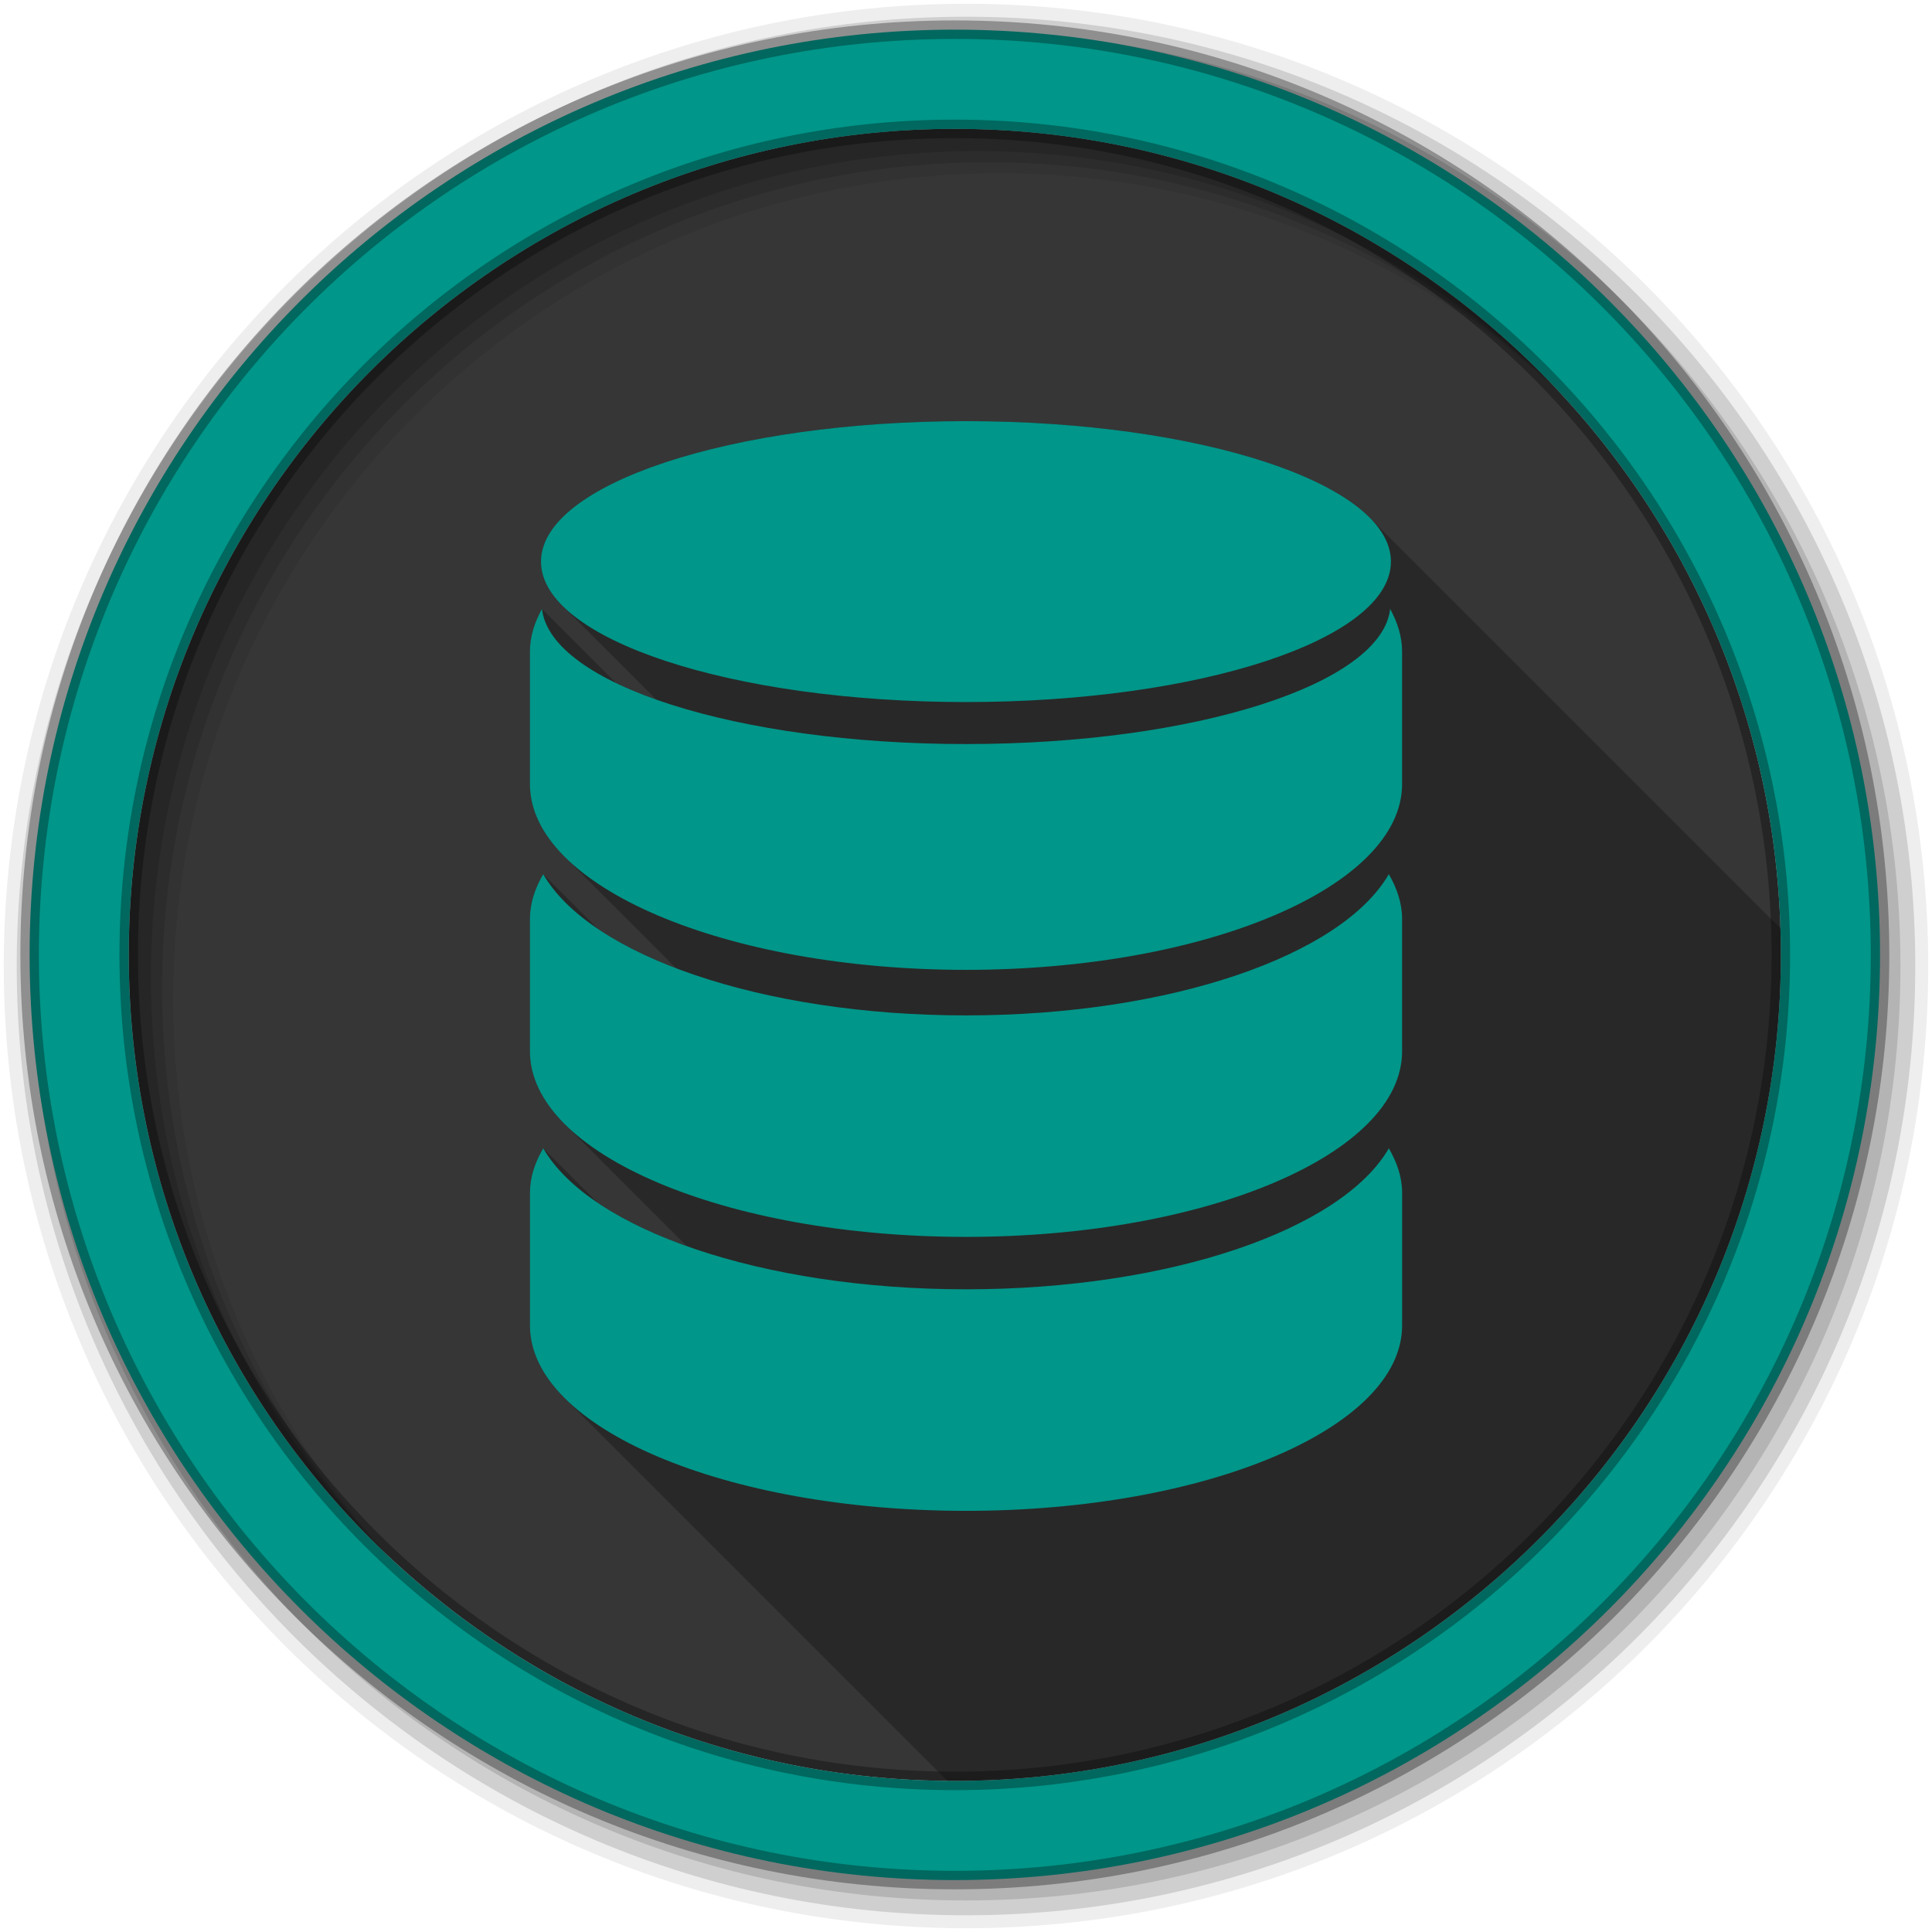 <svg viewBox="0 0 512 512" xmlns="http://www.w3.org/2000/svg">
 <g fill-rule="evenodd">
  <path d="m471.95 253.05c0 120.9-98.01 218.91-218.91 218.91-120.9 0-218.91-98.01-218.91-218.91 0-120.9 98.01-218.91 218.91-218.91 120.9 0 218.91 98.01 218.91 218.91" fill="#363636"/>
  <path d="m256 1c-140.83 0-255 114.17-255 255 0 140.83 114.17 255 255 255 140.83 0 255-114.17 255-255 0-140.83-114.17-255-255-255m8.827 44.931c120.9 0 218.9 98 218.9 218.9 0 120.9-98 218.9-218.9 218.9-120.9 0-218.93-98-218.93-218.9 0-120.9 98.03-218.9 218.93-218.9" fill-opacity=".067"/>
  <g fill-opacity=".129">
   <path d="m256 4.43c-138.94 0-251.57 112.63-251.57 251.57 0 138.94 112.63 251.57 251.57 251.57 138.94 0 251.57-112.63 251.57-251.57 0-138.94-112.63-251.57-251.57-251.57m5.885 38.556c120.9 0 218.9 98 218.9 218.9 0 120.9-98 218.9-218.9 218.9-120.9 0-218.93-98-218.93-218.9 0-120.9 98.03-218.9 218.93-218.9"/>
   <path d="m256 8.36c-136.77 0-247.64 110.87-247.64 247.64 0 136.77 110.87 247.64 247.64 247.64 136.77 0 247.64-110.87 247.64-247.64 0-136.77-110.87-247.64-247.64-247.64m2.942 31.691c120.9 0 218.9 98 218.9 218.9 0 120.9-98 218.9-218.9 218.9-120.9 0-218.93-98-218.93-218.9 0-120.9 98.03-218.9 218.93-218.9"/>
  </g>
  <path d="m253.04 7.86c-135.42 0-245.19 109.78-245.19 245.19 0 135.42 109.78 245.19 245.19 245.19 135.42 0 245.19-109.78 245.19-245.19 0-135.42-109.78-245.19-245.19-245.19m0 26.297c120.9 0 218.9 98 218.9 218.9 0 120.9-98 218.9-218.9 218.9-120.9 0-218.93-98-218.93-218.9 0-120.9 98.03-218.9 218.93-218.9z" fill="#009689" stroke="#000000" stroke-opacity=".31" stroke-width="4.904"/>
 </g>
 <path d="m255.99 111.61c-62.2 0-112.62 16.663-112.62 37.22 0 4.083 1.99 8.01 5.666 11.689l24.889 24.889c-3.865-1.366-7.418-2.83-10.631-4.377l-19.662-19.662c-2.01 3.61-3.195 7.388-3.195 11.254v35.17c0 6.83 3.275 13.338 9.191 19.254l29.549 29.549c-7.996-3.047-14.983-6.564-20.738-10.447l-14.479-14.479c.003.005.007.01.01.016l-.016-.016c-2.209 3.758-3.518 7.756-3.518 11.811v35.14c0 6.83 3.27 13.332 9.178 19.24l32.389 32.389c-9.212-3.283-17.19-7.171-23.625-11.516l-14.412-14.412c.003.005.007.01.01.016l-.016-.016c-2.209 3.758-3.518 7.669-3.518 11.75v35.2c0 6.819 3.264 13.311 9.162 19.21l101.46 101.46c.662.006 1.321.025 1.984.025 120.9 0 218.91-98.01 218.91-218.91 0-2.354-.049-4.696-.123-7.03l-108.88-108.88c-14.83-14.83-57.11-25.531-106.96-25.531" opacity=".25"/>
 <path d="m255.99 111.61c-62.2 0-112.62 16.662-112.62 37.22 0 20.555 50.41 37.22 112.62 37.22 62.2 0 112.62-16.662 112.62-37.22 0-20.555-50.42-37.22-112.62-37.22m-112.36 49.76c-2.01 3.61-3.194 7.387-3.194 11.253v35.17c0 27.16 51.783 49.23 115.55 49.23 63.82 0 115.58-22.09 115.58-49.23v-35.17c0-3.866-1.185-7.643-3.165-11.253-2.209 19.895-51.638 35.811-112.41 35.811-60.776 0-110.12-15.916-112.36-35.811m.322 70.3c-2.209 3.758-3.517 7.755-3.517 11.81v35.14c0 27.18 51.783 49.17 115.55 49.17 63.82 0 115.58-22 115.58-49.17v-35.14c0-4.054-1.334-8.05-3.517-11.81-12.406 21.498-57.779 37.422-112.06 37.422-54.24 0-99.64-15.938-112.03-37.422m0 72.65c-2.209 3.758-3.517 7.67-3.517 11.751v35.2c0 27.16 51.783 49.12 115.55 49.12 63.82 0 115.58-21.973 115.58-49.12v-35.2c0-4.081-1.334-7.993-3.517-11.751-12.406 21.458-57.779 37.36-112.06 37.36-54.24 0-99.64-15.906-112.03-37.36" fill="#009689"/>
</svg>
